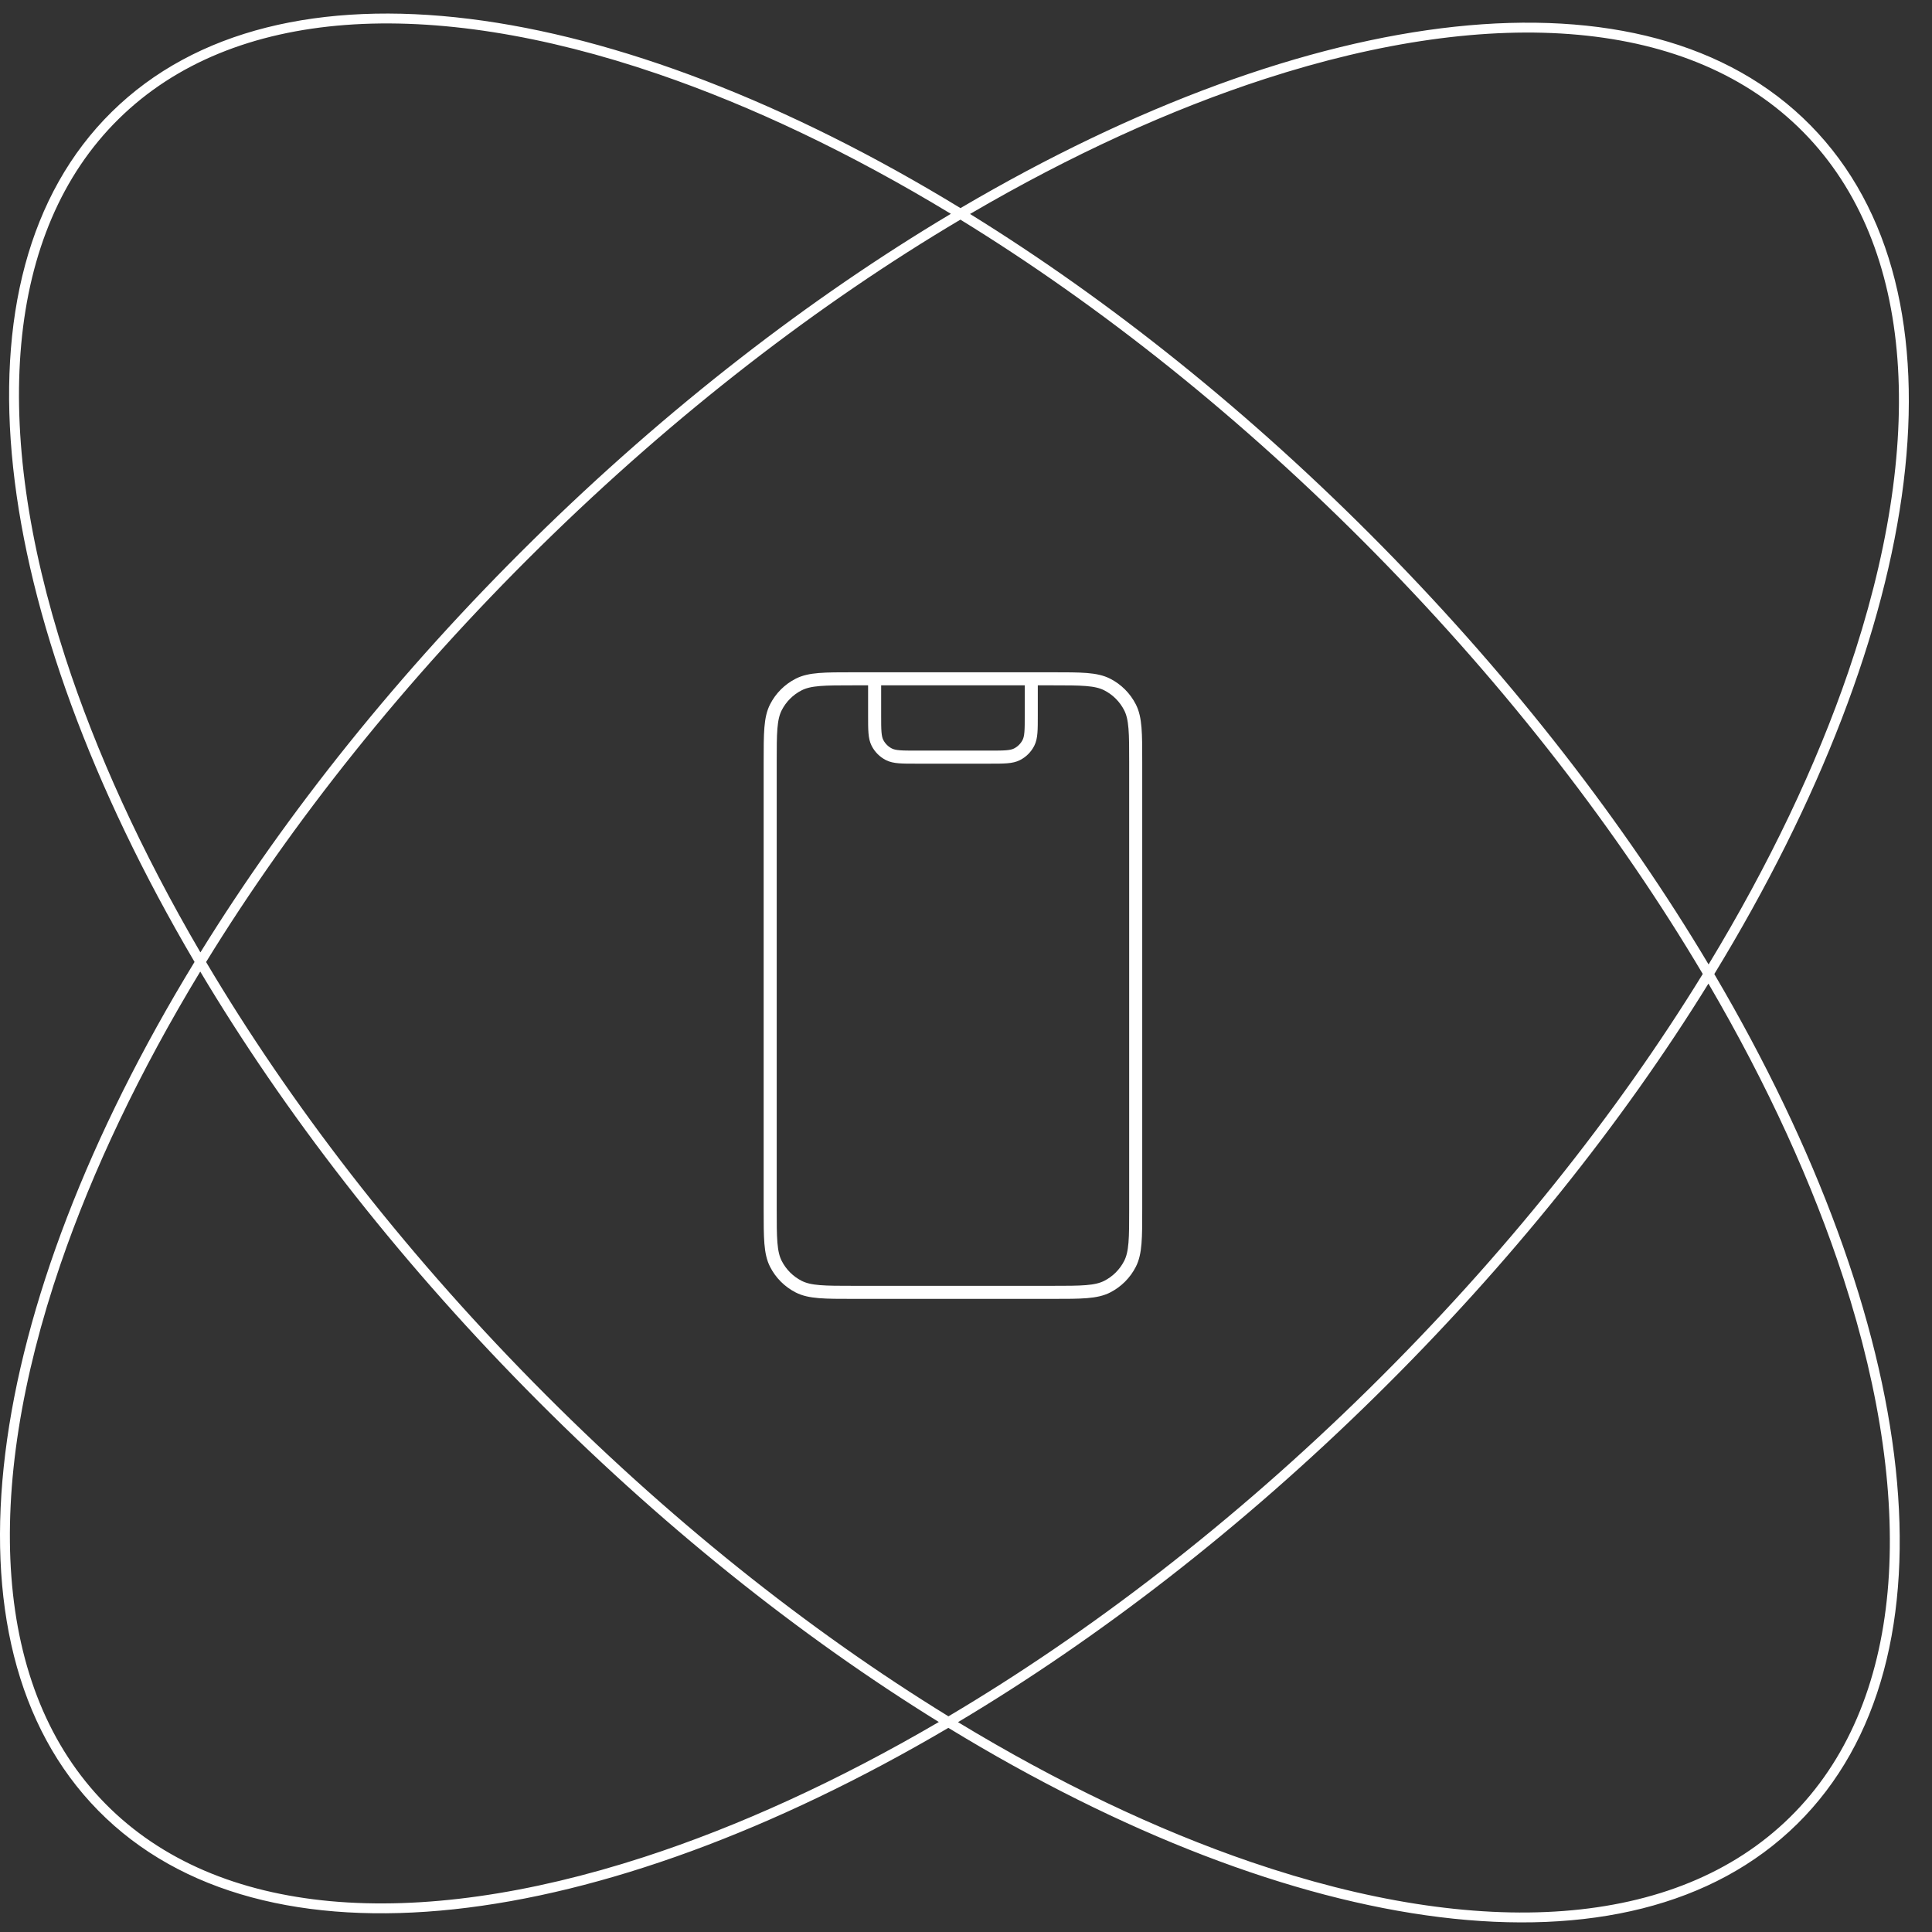 <svg width="148" height="148" viewBox="0 0 148 148" fill="none" xmlns="http://www.w3.org/2000/svg">
<rect x="0" y="0" width="148" height="148" fill="#333333" stroke="none"/>
<path fill-rule="evenodd" clip-rule="evenodd" d="M9.097 9.106C17.838 0.503 32.884 -0.328 50.414 5.671C57.609 8.134 65.181 11.735 72.84 16.38C62.074 22.802 51.149 31.213 40.839 41.36C30.529 51.506 21.946 62.295 15.352 72.957C10.831 65.225 7.35 57.596 5.003 50.363C-0.715 32.739 0.356 17.708 9.097 9.106ZM14.903 73.688C-0.867 46.895 -4.273 21.201 8.565 8.566C21.404 -4.069 47.041 -0.253 73.578 15.942C100.37 0.173 126.064 -3.233 138.698 9.605C151.334 22.444 147.518 48.08 131.323 74.617C147.092 101.409 150.498 127.103 137.66 139.738C124.822 152.372 99.185 148.557 72.649 132.362C45.856 148.132 20.162 151.538 7.527 138.7C-5.108 125.861 -1.292 100.225 14.903 73.688ZM71.918 131.913C64.186 136.434 56.557 139.915 49.324 142.262C31.7 147.981 16.669 146.909 8.067 138.168C-0.536 129.428 -1.367 114.381 4.632 96.851C7.095 89.657 10.696 82.084 15.34 74.426C21.763 85.191 30.173 96.116 40.32 106.425C50.466 116.735 61.256 125.319 71.918 131.913ZM72.656 131.478C61.942 124.893 51.078 116.277 40.86 105.894C30.642 95.512 22.2 84.512 15.787 73.695C22.372 62.981 30.988 52.117 41.37 41.899C51.753 31.681 62.753 23.239 73.571 16.826C84.284 23.411 95.148 32.027 105.366 42.41C115.584 52.792 124.026 63.792 130.439 74.61C123.854 85.324 115.238 96.188 104.855 106.406C94.473 116.624 83.473 125.065 72.656 131.478ZM73.387 131.925C81.045 136.569 88.617 140.17 95.812 142.632C113.342 148.631 128.388 147.8 137.129 139.198C145.87 130.595 146.941 115.564 141.222 97.941C138.875 90.708 135.395 83.079 130.874 75.348C124.28 86.01 115.696 96.799 105.386 106.945C95.077 117.092 84.152 125.502 73.387 131.925ZM130.885 73.879C135.53 66.221 139.131 58.648 141.593 51.454C147.592 33.924 146.761 18.878 138.159 10.137C129.556 1.396 114.525 0.324 96.902 6.043C89.669 8.39 82.04 11.87 74.309 16.391C84.97 22.985 95.759 31.569 105.906 41.878C116.052 52.188 124.463 63.113 130.885 73.879Z" fill="white"/>
<path d="M79 52V54.8C79 55.92 79 56.48 78.782 56.908C78.59 57.284 78.284 57.59 77.908 57.782C77.48 58 76.92 58 75.8 58H70.2C69.08 58 68.52 58 68.092 57.782C67.716 57.59 67.41 57.284 67.218 56.908C67 56.48 67 55.92 67 54.8V52M65.4 99H80.6C82.84 99 83.96 99 84.816 98.564C85.569 98.18 86.18 97.569 86.564 96.816C87 95.96 87 94.84 87 92.6V58.4C87 56.16 87 55.04 86.564 54.184C86.18 53.431 85.569 52.819 84.816 52.436C83.96 52 82.84 52 80.6 52H65.4C63.16 52 62.04 52 61.184 52.436C60.431 52.819 59.819 53.431 59.436 54.184C59 55.04 59 56.16 59 58.4V92.6C59 94.84 59 95.96 59.436 96.816C59.819 97.569 60.431 98.18 61.184 98.564C62.04 99 63.16 99 65.4 99Z" stroke="white" stroke-linecap="round" stroke-linejoin="round"/>
</svg>
